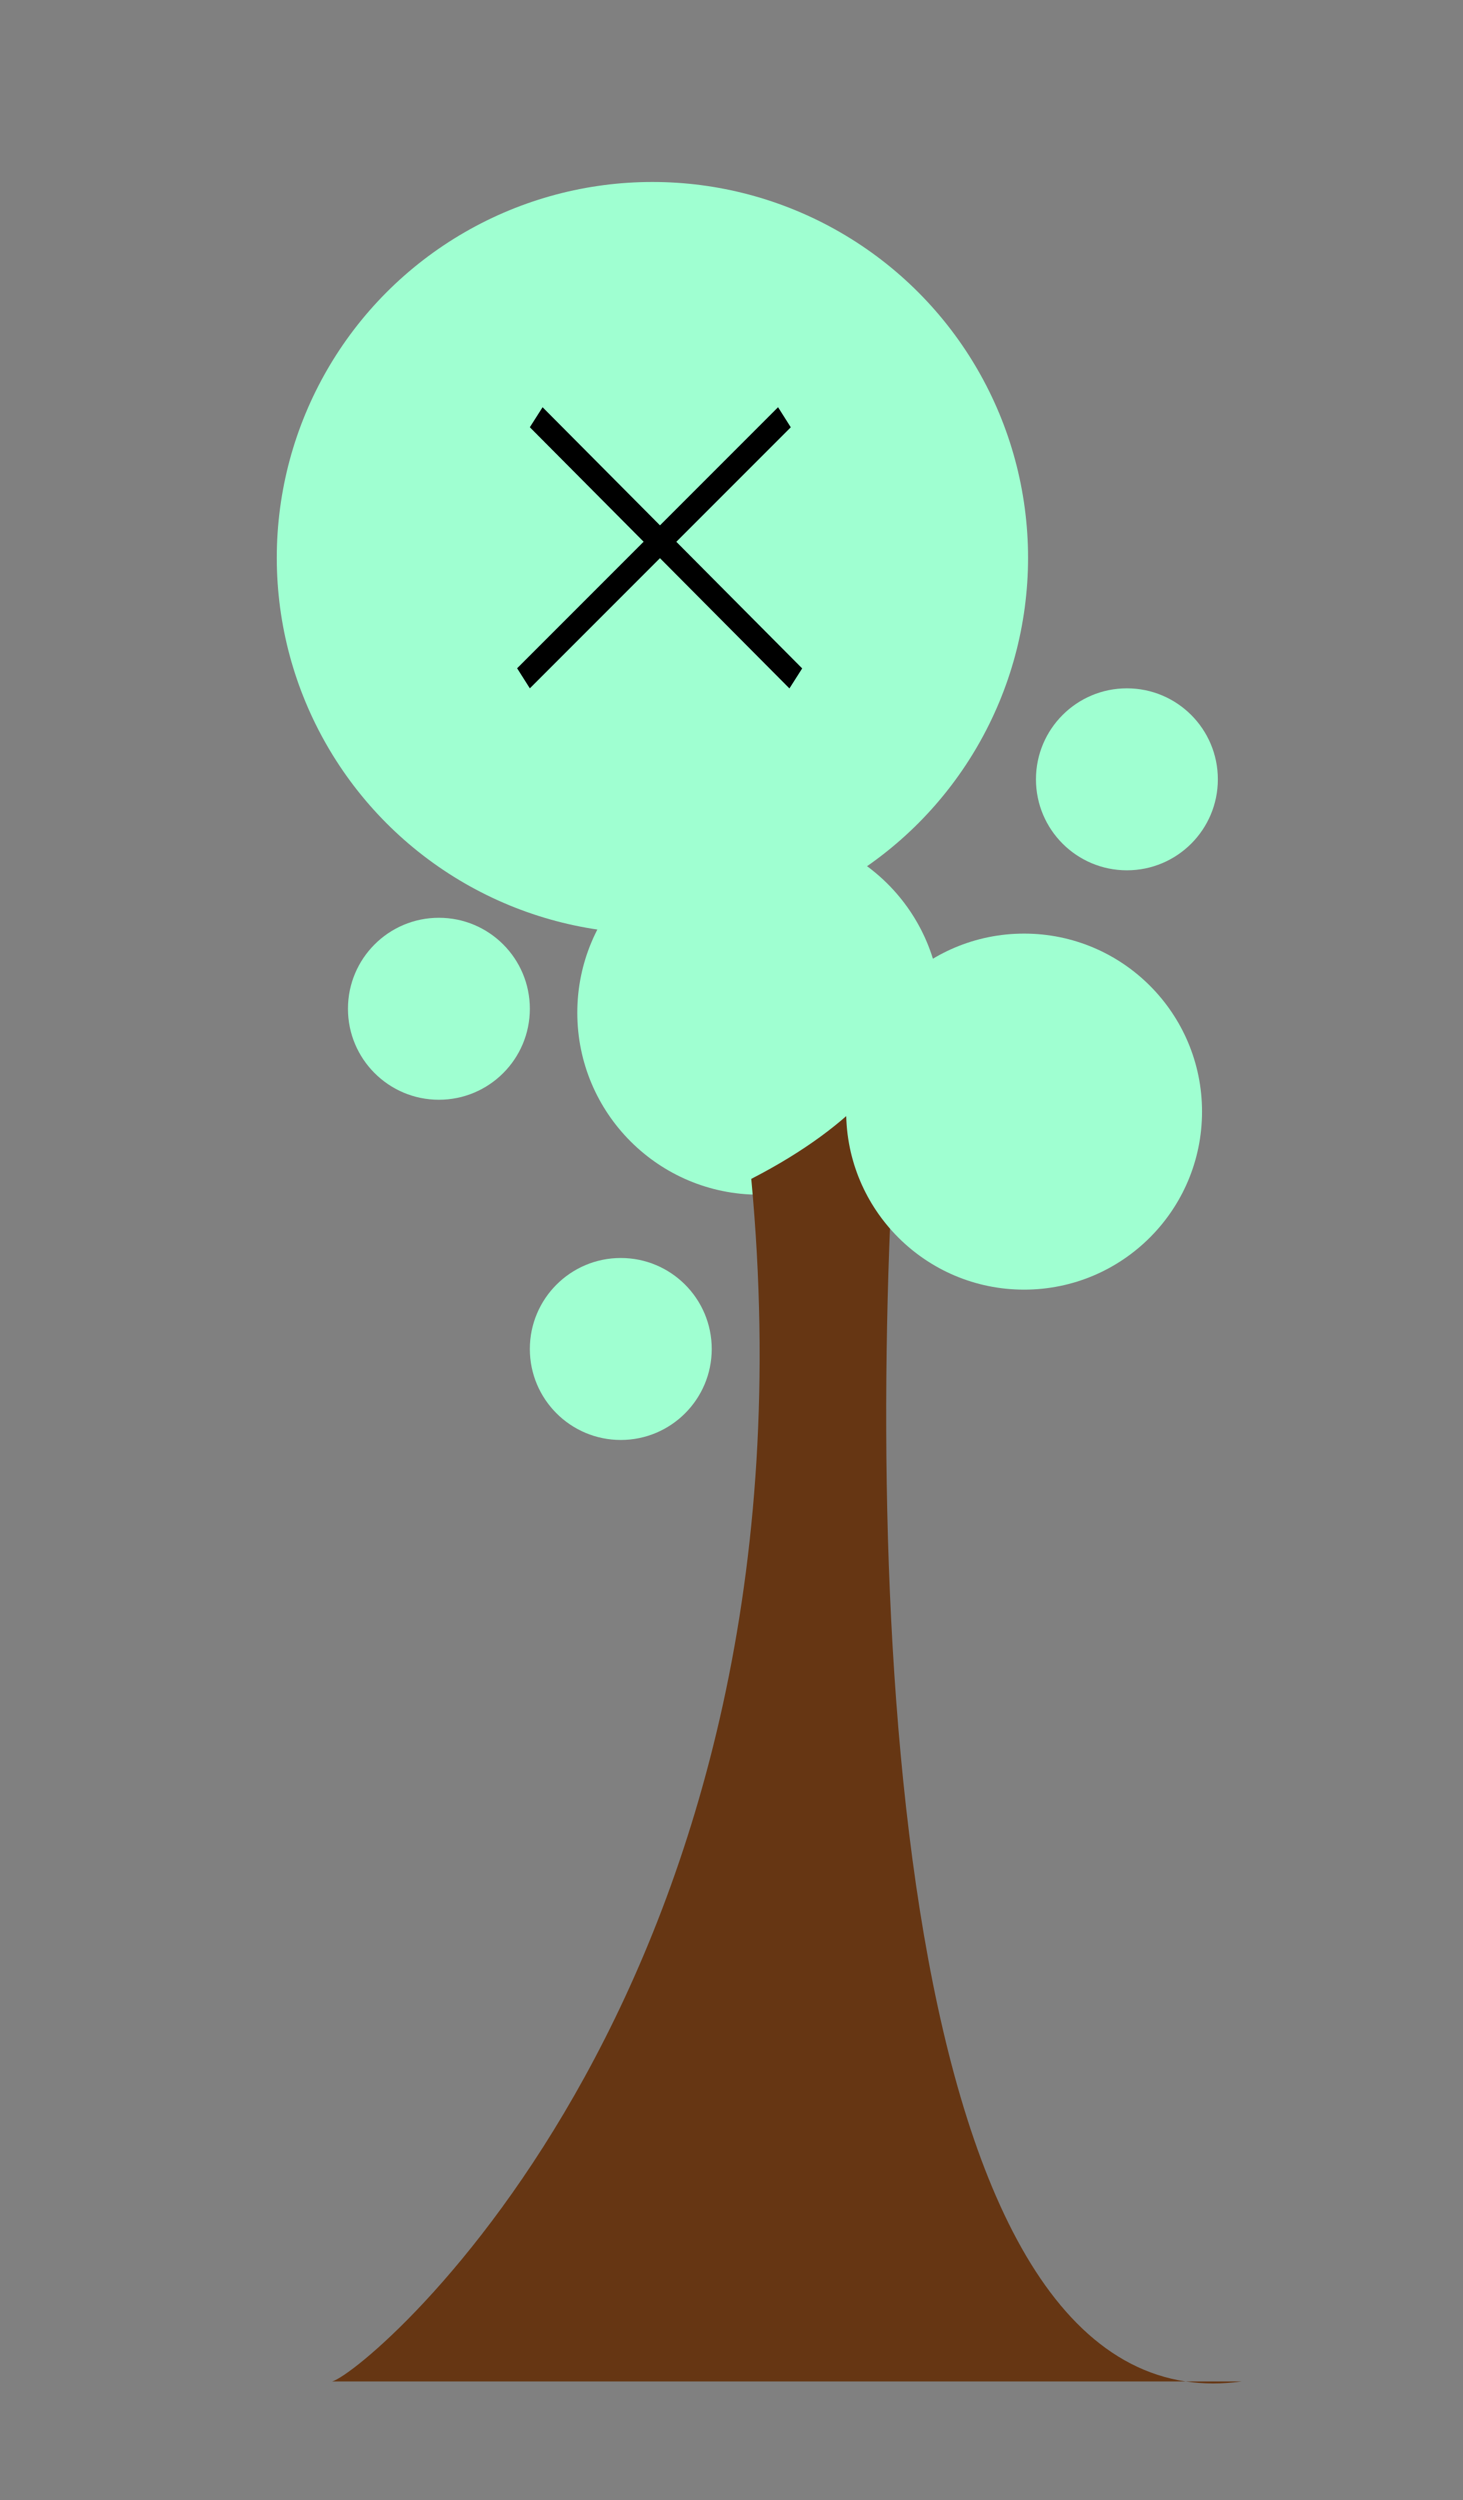 <svg width="185" height="316" viewBox="0 0 185 316" fill="none" xmlns="http://www.w3.org/2000/svg">
<rect x="0" y="0" width="185" height="316" fill="#808080" stroke="none"/>
<circle cx="82.5" cy="70.5" r="47.5" fill="#9FFFD1"/>
<circle cx="96" cy="128" r="23" fill="#9FFFD1"/>
<path d="M42 301C47 299.5 104.5 250.5 95 149C109 141.8 113.5 134.333 114 131.5C109.267 187.509 110.448 295.104 149.948 301H157C154.524 301.342 152.175 301.332 149.948 301H42Z" fill="#663613"/>
<line y1="-1.5" x2="46.561" y2="-1.5" transform="matrix(0.705 0.709 -0.537 0.843 67 54)" stroke="black" stroke-width="3"/>
<line y1="-1.5" x2="46.669" y2="-1.5" transform="matrix(0.707 -0.707 0.536 0.845 67 87)" stroke="black" stroke-width="3"/>
<circle cx="129.5" cy="140.5" r="22.5" fill="#9FFFD1"/>
<circle cx="78.5" cy="170.5" r="11.5" fill="#9FFFD1"/>
<circle cx="55.5" cy="127.5" r="11.5" fill="#9FFFD1"/>
<circle cx="142.5" cy="98.5" r="11.5" fill="#9FFFD1"/>
</svg>
